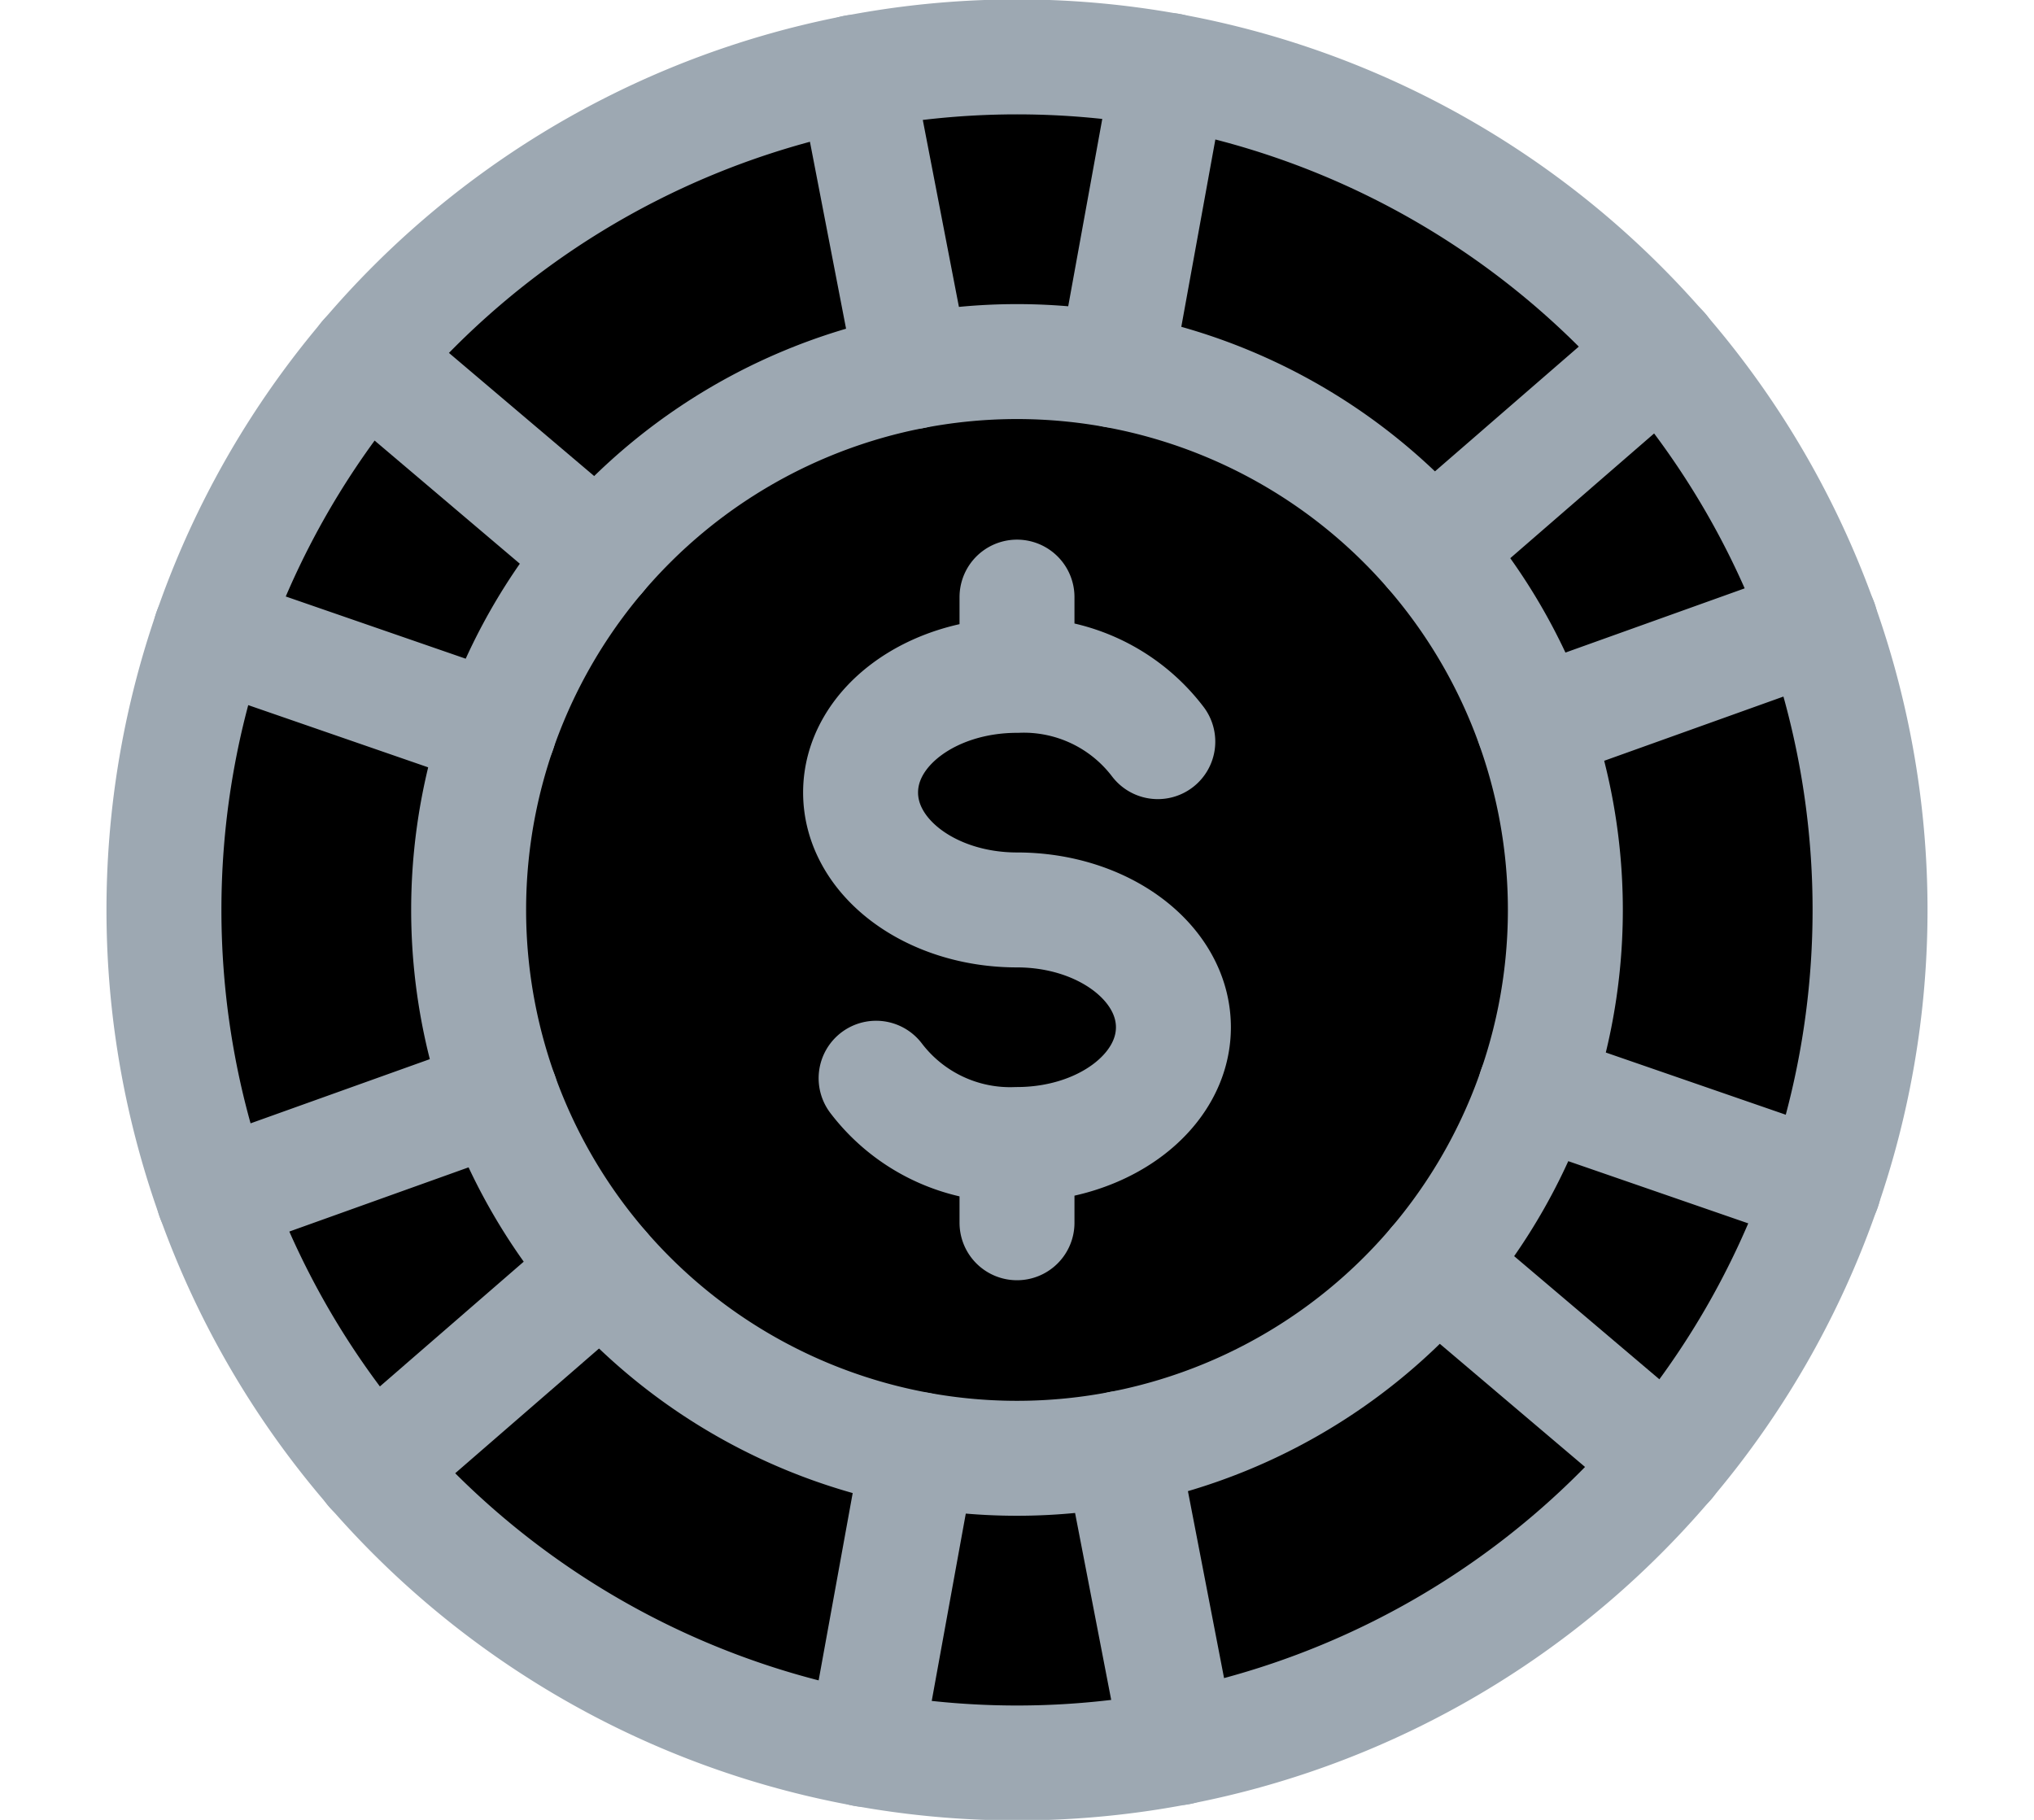 <svg viewBox="0 0 19 19" xmlns="http://www.w3.org/2000/svg" height="17px"><g stroke="#9DA8B2" stroke-width="1.2" stroke-linecap="round" stroke-linejoin="round"><path d="M9.5 18.406A8.906 8.906 0 109.5.594a8.906 8.906 0 000 17.812z"></path><path d="M9.5 15.225a5.725 5.725 0 100-11.45 5.725 5.725 0 000 11.45z"></path><path d="M8.029 11.257a1.759 1.759 0 001.47.692c.902 0 1.634-.548 1.634-1.224 0-.676-.732-1.225-1.633-1.225-.902 0-1.633-.549-1.633-1.226 0-.676.73-1.223 1.633-1.223a1.758 1.758 0 011.47.692M9.5 11.95v.816m0-6.532v.817M7.809.754l.604 3.125m2.11-.013l.569-3.13M1.081 6.591l3.008 1.04m1.044-1.834L2.706 3.739m.064 11.598l2.404-2.085M4.11 11.43l-2.996 1.073m10.077 5.743l-.604-3.125m-2.11.013l-.569 3.13m10.012-5.855l-3.009-1.04m-1.044 1.834l2.427 2.058M16.23 3.663l-2.404 2.085m1.066 1.822l2.995-1.073"></path></g><defs><clipPath id="clip0"><path fill="#fff" d="M0 0h19v19H0z"></path></clipPath></defs></svg>